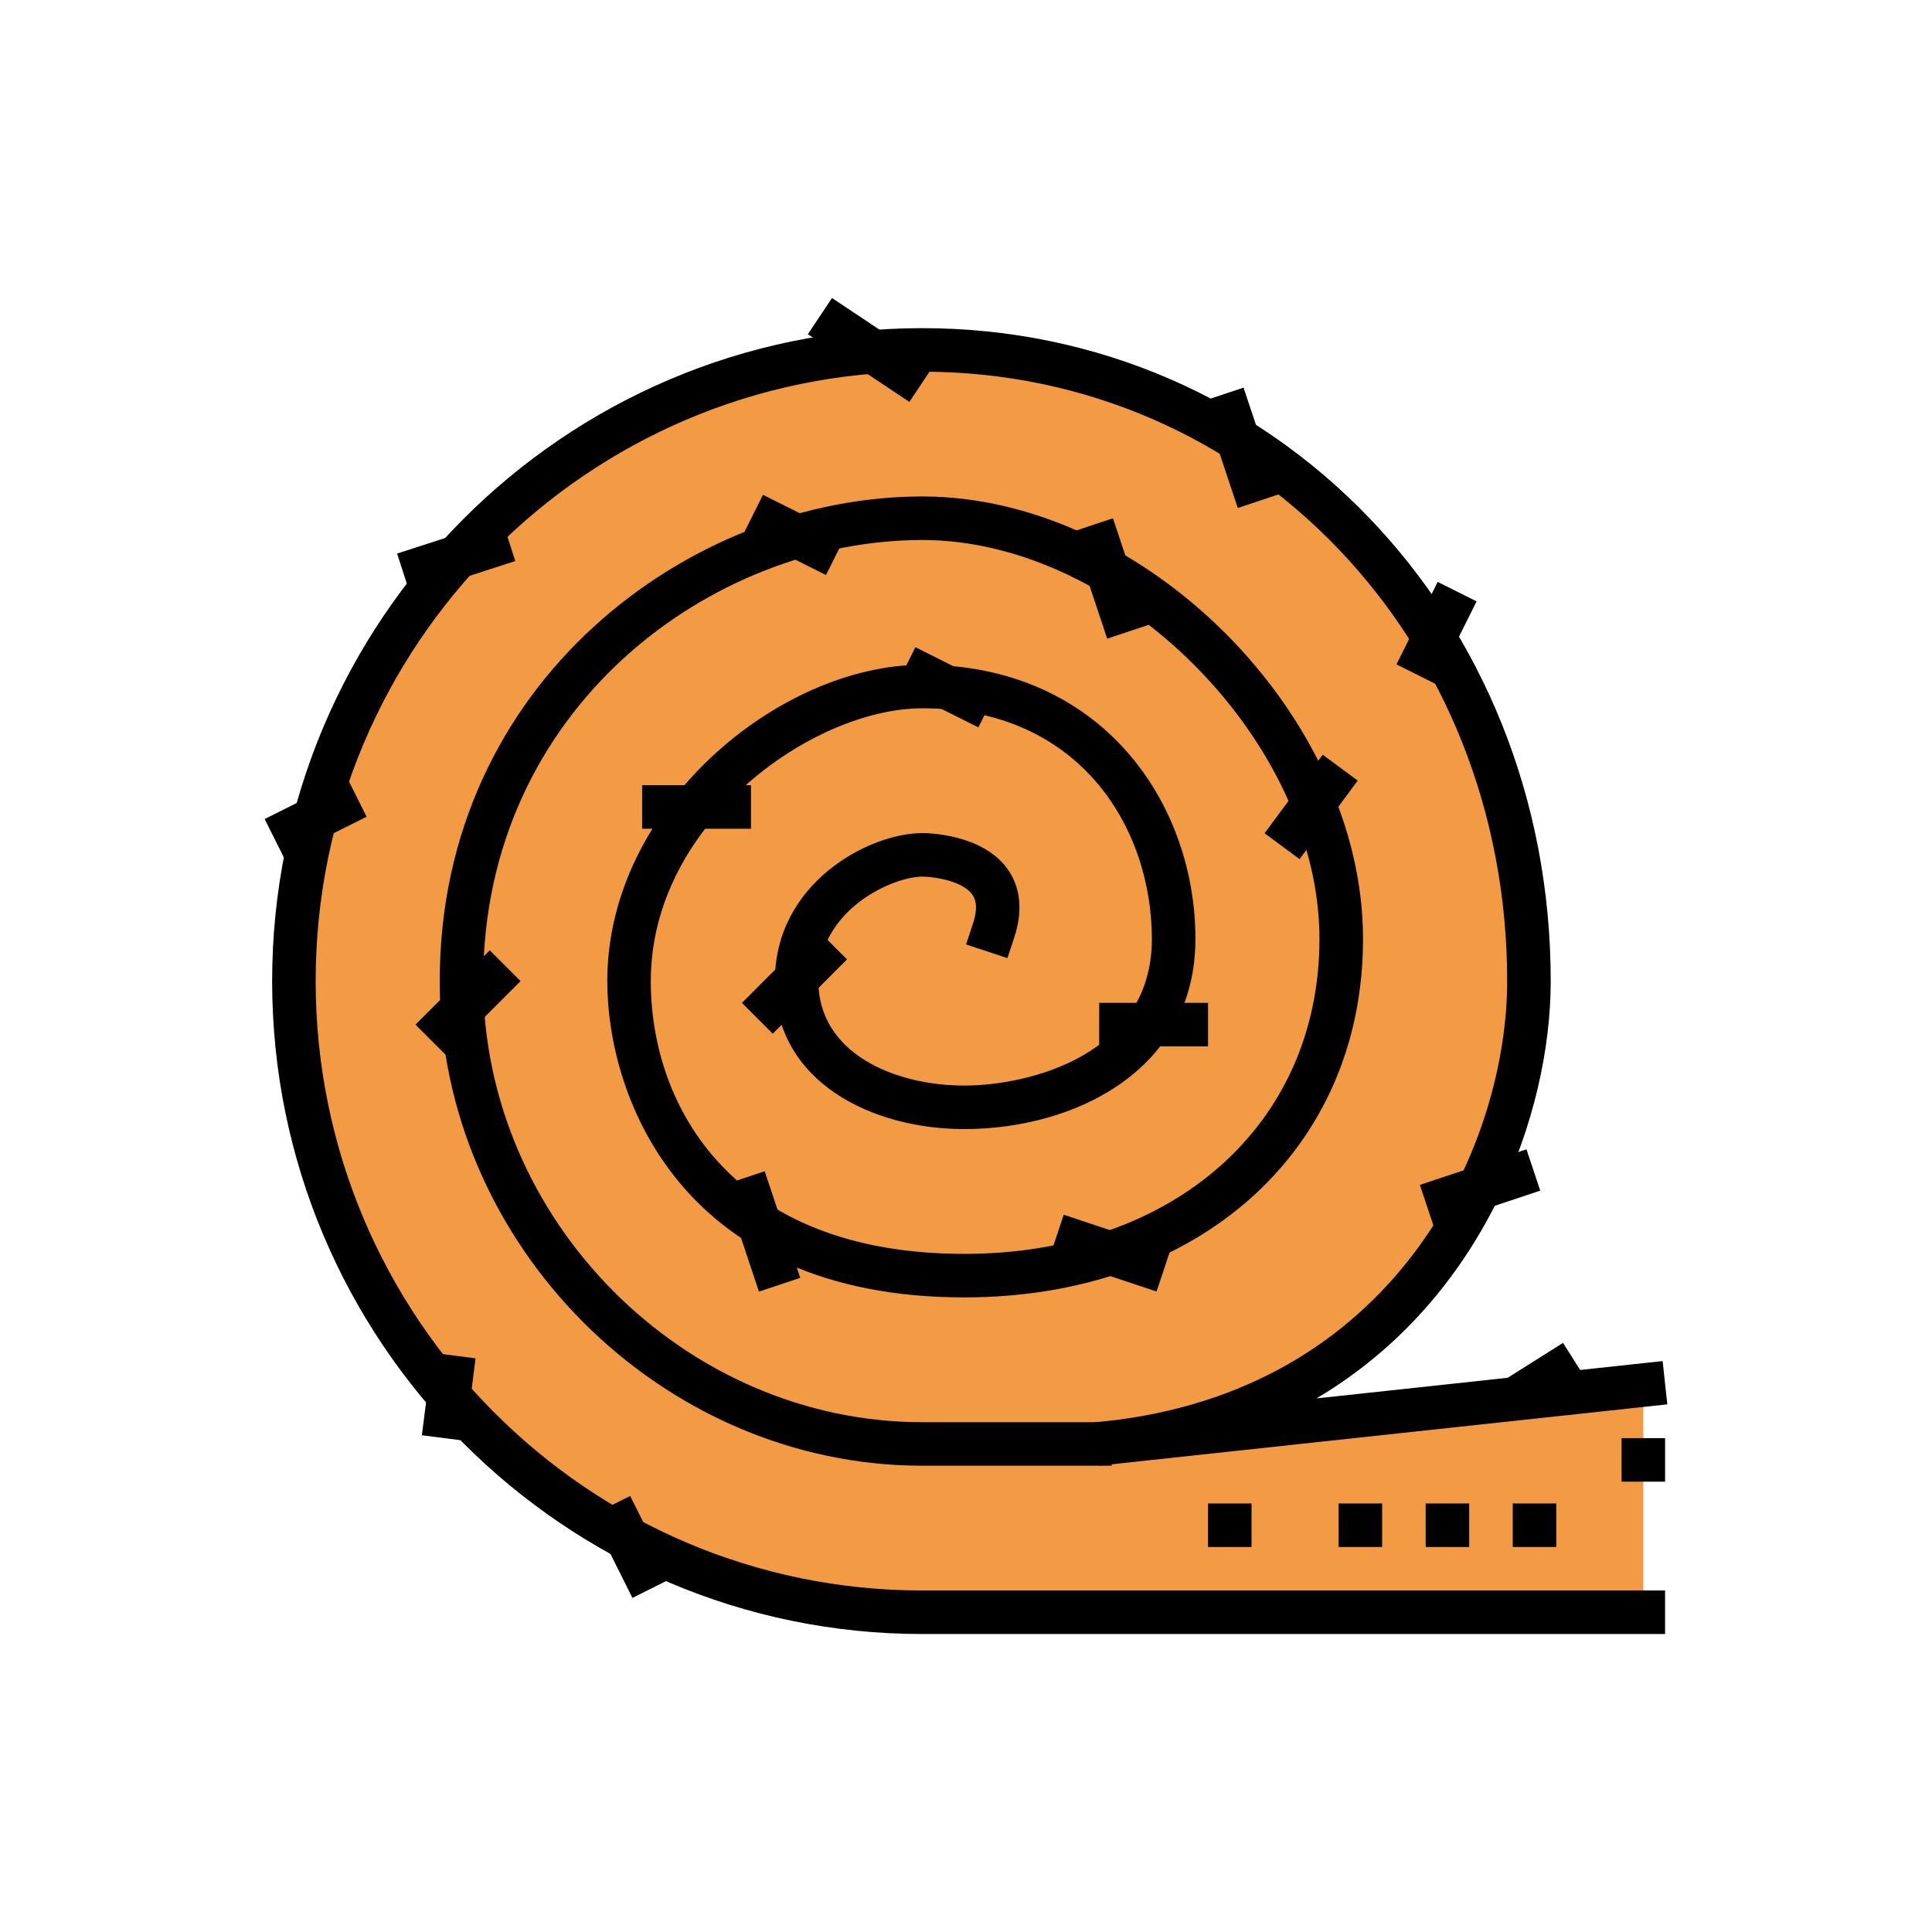 <svg xmlns="http://www.w3.org/2000/svg" enable-background="new 0 0 100 100" viewBox="0 0 100 100" width="100" height="100"><rect width="4.777" height="2.253" x="77.096" y="70.606" transform="rotate(-32.25 79.486 71.734)"/><path fill="#f29a44" d="M85.058,83.451H47.739c-17.964,0-32.526-14.627-32.526-32.67     c0-18.043,14.562-32.669,32.526-32.669c17.964,0,31.399,14.627,31.399,32.669c0,9.48-6.472,22.531-22.349,23.958l28.269-3.049     V83.451z"/><path d="M86.185,84.577H47.738c-18.556,0-33.652-15.161-33.652-33.796c0-18.635,15.096-33.796,33.652-33.796     c18.24,0,32.527,14.845,32.527,33.796c0,6.834-3.408,16.441-12.127,21.601l17.92-1.933l0.241,2.24L58.014,75.74     c-0.37,0.046-0.744,0.087-1.124,0.121l-0.222-2.242l1.066-0.115C72.588,71.625,78.011,59,78.011,50.781     c0-17.687-13.297-31.543-30.273-31.543c-17.313,0-31.399,14.15-31.399,31.543c0,17.393,14.086,31.543,31.399,31.543h38.446     V84.577z"/><path fill="#f29a44" d="M56.412,74.739h-8.674c-13.011,0-23.853-10.89-23.853-23.958     c0-15.245,13.011-23.957,23.853-23.957c10.842,0,21.684,10.89,21.684,21.78c0,10.889-8.674,17.423-19.516,17.423     c-13.01,0-17.347-8.712-17.347-15.246c0-8.711,8.674-15.245,15.179-15.245c8.674,0,13.01,6.534,13.01,13.068     c0,6.533-6.505,8.711-10.842,8.711c-4.337,0-8.674-2.178-8.674-6.534c0-4.355,4.337-6.533,6.505-6.533c0,0,4.983,0,3.69,3.92     L56.412,74.739z"/><path d="M57.539 75.865h-9.8c-13.54 0-24.979-11.487-24.979-25.084 0-15.493 12.966-25.084 24.979-25.084 11.512 0 22.811 11.346 22.811 22.906 0 10.922-8.489 18.55-20.643 18.55-14.583 0-18.474-10.291-18.474-16.372 0-9.069 8.92-16.372 16.305-16.372 9.281 0 14.137 7.141 14.137 14.194 0 6.759-6.204 9.838-11.968 9.838-4.72 0-9.8-2.397-9.8-7.66 0-5.1 4.893-7.66 7.631-7.66.315 0 3.105.052 4.407 1.852.477.66.926 1.811.353 3.548l-.354 1.07-2.139-.706.353-1.07c.333-1.007.053-1.394-.039-1.521-.503-.695-1.956-.92-2.582-.92-1.481 0-5.378 1.663-5.378 5.407 0 3.715 3.912 5.408 7.547 5.408 3.361 0 9.715-1.586 9.715-7.585 0-5.751-3.719-11.942-11.884-11.942-5.658 0-14.052 5.929-14.052 14.119 0 6.514 4.248 14.12 16.221 14.12 10.827 0 18.389-6.702 18.389-16.297 0-10.23-10.375-20.654-20.558-20.654-10.929 0-22.726 8.729-22.726 22.831 0 12.376 10.408 22.832 22.726 22.832h9.8V75.865zM83.932 76.691v-2.253h2.253v2.253C83.932 76.691 86.185 76.691 83.932 76.691zM78.299 80.071v-2.253h2.253v2.253C78.299 80.071 80.552 80.071 78.299 80.071zM73.792 80.071v-2.253h2.253v2.253C73.792 80.071 76.046 80.071 73.792 80.071zM69.286 80.071v-2.253h2.253v2.253C69.286 80.071 71.54 80.071 69.286 80.071zM62.527 80.071v-2.253h2.253v2.253C62.527 80.071 64.78 80.071 62.527 80.071z"/><rect width="4.302" height="2.253" x="21.077" y="71.169" transform="rotate(-82.721 23.228 72.298)"/><rect width="5.702" height="2.253" x="20.762" y="27.719" transform="rotate(-17.962 23.613 28.845)"/><rect width="2.253" height="5.816" x="63.09" y="20.273" transform="rotate(-18.439 64.208 23.179)"/><rect width="5.057" height="2.253" x="65.339" y="40.642" transform="rotate(-53.487 67.864 41.77)"/><rect width="4.772" height="2.253" x="71.97" y="31.63" transform="rotate(-63.435 74.357 32.758)"/><rect width="5.816" height="2.253" x="73.701" y="60.356" transform="rotate(-18.45 76.596 61.484)"/><rect width="2.254" height="4.772" x="39.996" y="25.301" transform="rotate(-63.435 41.123 27.688)"/><rect width="2.253" height="5.816" x="56.331" y="27.032" transform="rotate(-18.439 57.462 29.941)"/><rect width="5.439" height="2.253" x="21.505" y="50.781" transform="rotate(-45.001 24.225 51.908)"/><rect width="4.772" height="2.253" x="13.953" y="41.205" transform="rotate(-26.565 16.342 42.337)"/><rect width="2.253" height="5.816" x="38.307" y="60.828" transform="rotate(-18.44 39.438 63.742)"/><rect width="2.253" height="5.816" x="56.331" y="61.955" transform="rotate(-71.561 57.458 64.86)"/><rect width="2.254" height="4.772" x="31.547" y="77.685" transform="rotate(-26.565 32.67 80.066)"/><rect width="2.253" height="6.315" x="43.939" y="14.954" transform="rotate(-56.308 45.068 18.112)"/><rect width="5.633" height="2.253" x="33.237" y="40.642"/><rect width="2.253" height="4.772" x="47.882" y="33.187" transform="rotate(-63.429 49.011 35.572)"/><rect width="5.633" height="2.253" x="56.895" y="51.908"/><rect width="5.439" height="2.253" x="38.403" y="49.655" transform="rotate(-45.009 41.126 50.784)"/></svg>